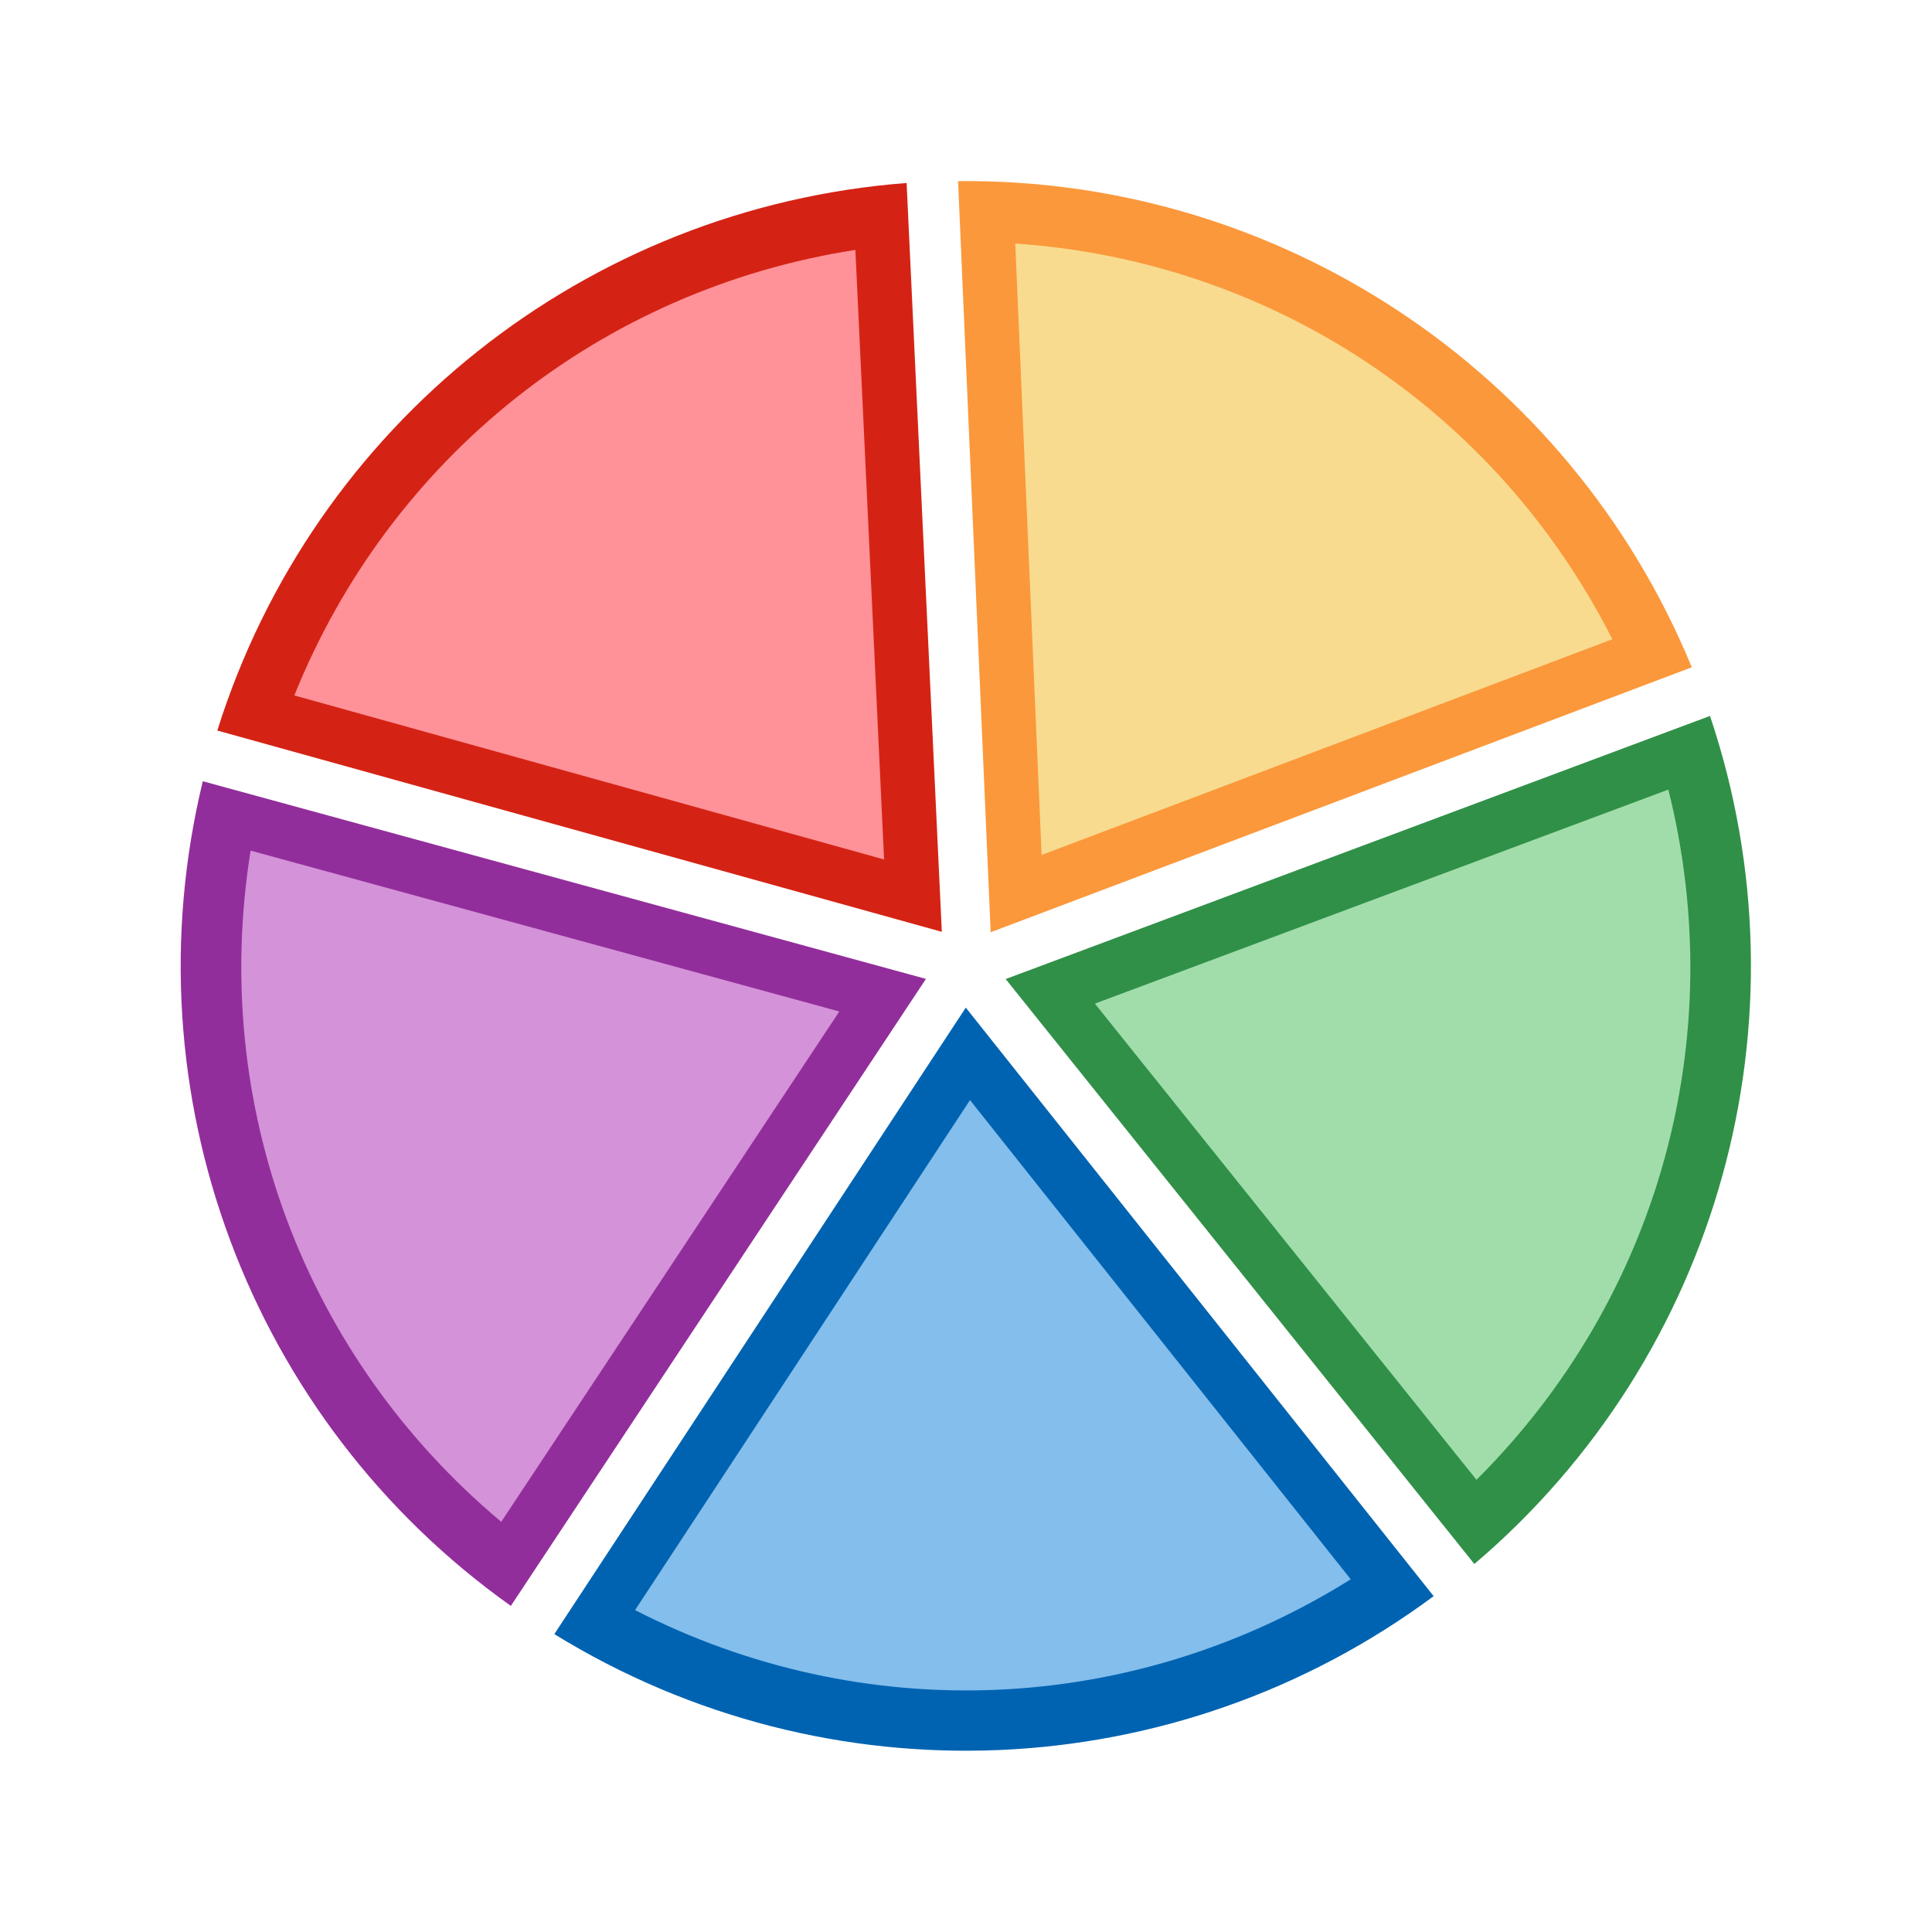 <svg viewBox="0 0 32 32" xmlns="http://www.w3.org/2000/svg"><path d="m28.323 11.858c1.694 5.04.148 10.603-3.903 14.047l-7.763-9.689z" fill="#309048"/><path d="m27.633 13.078-9.498 3.545 6.32 7.887c3.017-3.003 4.211-7.303 3.178-11.432z" fill="#a1ddaa"/><g transform="matrix(.309 -.951 .951 .309 -4.16 26.271)"><path d="m28.323 11.858c1.694 5.04.148 10.603-3.903 14.047l-7.763-9.689z" fill="#fb983b"/><path d="m27.633 13.078-9.498 3.545 6.32 7.887c3.017-3.003 4.211-7.303 3.178-11.432z" fill="#f8db8f"/></g><g transform="matrix(-.809 -.588 .588 -.809 19.54 38.347)"><path d="m28.323 11.858c1.694 5.04.148 10.603-3.903 14.047l-7.763-9.689z" fill="#d42314"/><path d="m27.633 13.078-9.498 3.545 6.32 7.887c3.017-3.003 4.211-7.303 3.178-11.432z" fill="#ff9198"/></g><g transform="matrix(-.809 .588 -.588 -.809 38.347 19.538)"><path d="m28.323 11.858c1.694 5.04.148 10.603-3.903 14.047l-7.763-9.689z" fill="#922e9b"/><path d="m27.633 13.078-9.498 3.545 6.32 7.887c3.017-3.003 4.211-7.303 3.178-11.432z" fill="#d492d8"/></g><g transform="matrix(.309 .951 -.951 .309 26.271 -4.162)"><path d="m28.323 11.858c1.694 5.04.148 10.603-3.903 14.047l-7.763-9.689z" fill="#0063b1"/><path d="m27.633 13.078-9.498 3.545 6.32 7.887c3.017-3.003 4.211-7.303 3.178-11.432z" fill="#83beec"/></g></svg>
